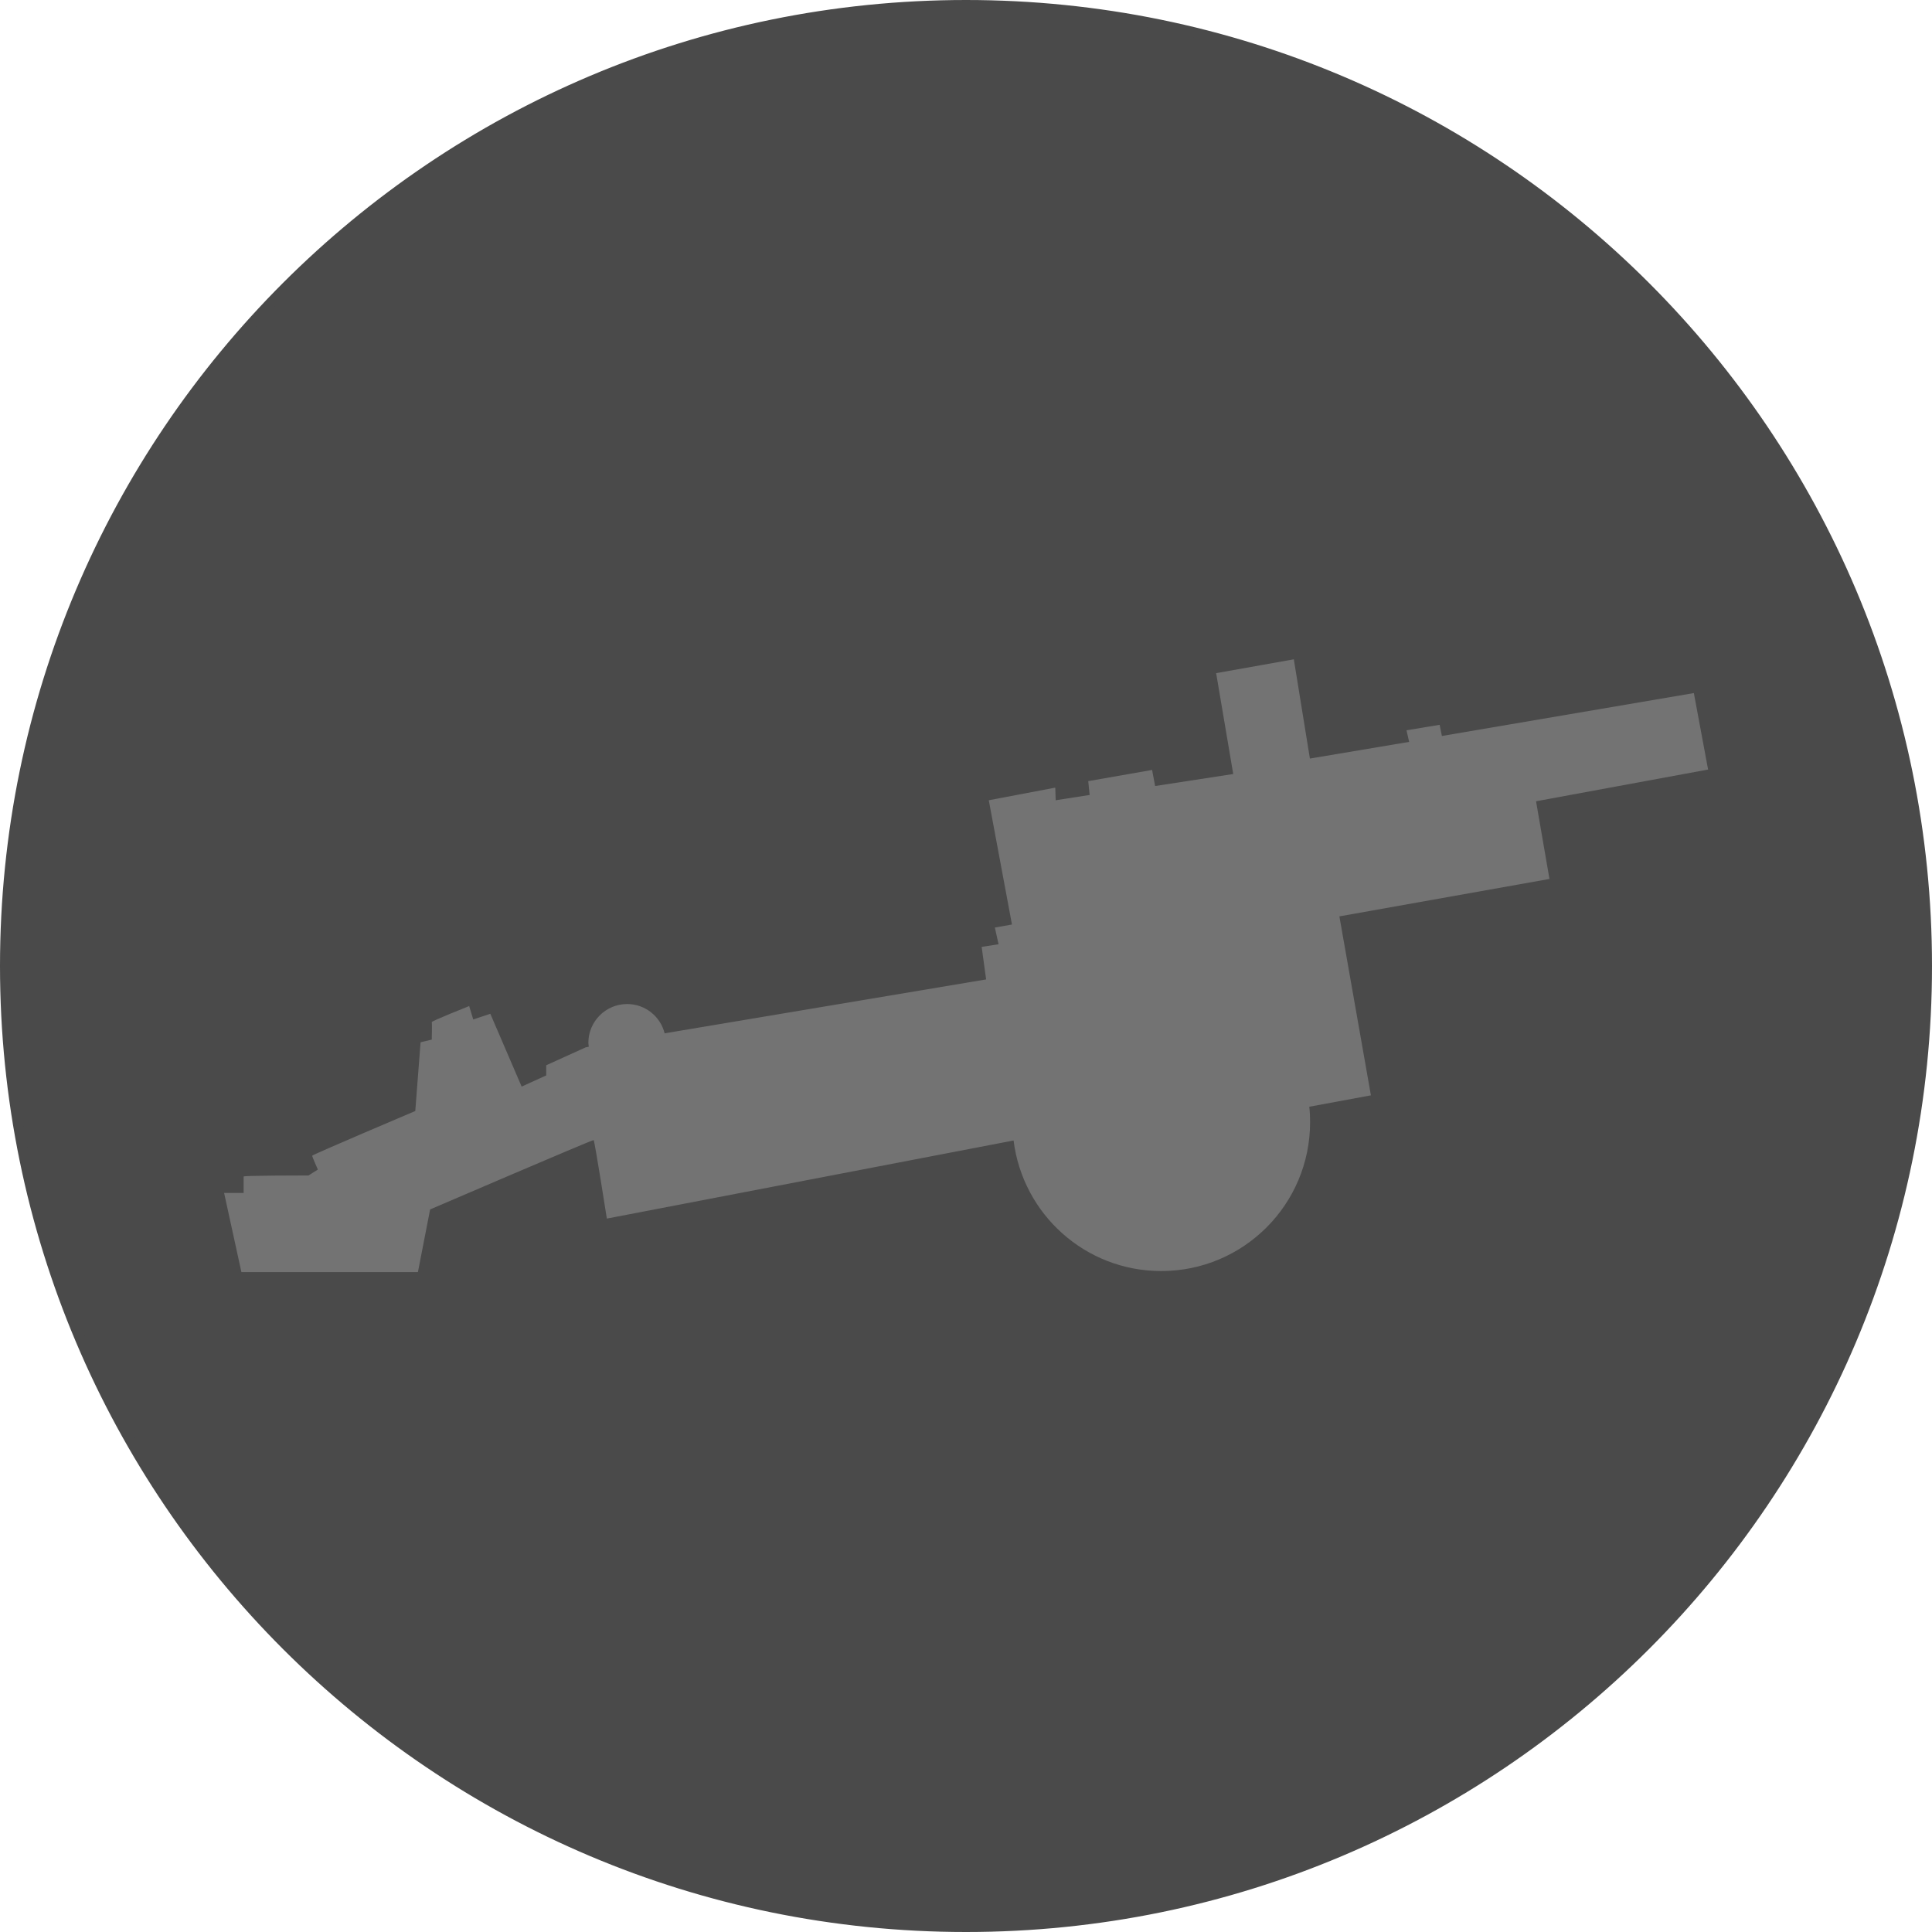 <?xml version="1.0" encoding="UTF-8"?>
<svg id="Ebene_1" data-name="Ebene 1" xmlns="http://www.w3.org/2000/svg" viewBox="0 0 95 95">
    <defs>
        <style>
            .troopbadge-medal {
            fill: #4a4a4a;
            }

            .troopbadge-symbol {
            fill: #737373;
            }
        </style>
    </defs>
    <g>
        <circle class="troopbadge-medal" cx="47.5" cy="47.5" r="47.25"/>
        <path class="troopbadge-medal"
              d="M47.5,.5c25.92,0,47,21.08,47,47s-21.08,47-47,47S.5,73.42,.5,47.5,21.58,.5,47.5,.5m0-.5C21.27,0,0,21.27,0,47.5s21.27,47.5,47.5,47.5,47.5-21.27,47.5-47.5S73.73,0,47.5,0h0Z"/>
    </g>
    <path class="troopbadge-symbol"
          d="M11.98,58.68v-.83c0-.05,3.19-.05,3.19-.05l.46-.29s-.28-.63-.28-.68,5.07-2.2,5.07-2.2l.26-3.38,.55-.13s.02-.81,0-.86c-.02-.05,1.84-.79,1.84-.79l.2,.66,.84-.28,1.54,3.58,1.21-.55v-.5l1.94-.88,.15-.03c0-.07-.02-.13-.02-.19,0-1.05,.85-1.91,1.91-1.91,.89,0,1.64,.62,1.84,1.44l15.81-2.65-.22-1.6,.83-.13-.18-.82,.84-.15-1.14-6.11,3.27-.62,.02,.62,1.67-.26-.07-.68,3.14-.55,.15,.79,3.84-.59-.84-4.96,3.82-.68,.79,4.88,4.88-.82-.13-.57,1.63-.27,.11,.55,12.39-2.11,.7,3.76-8.46,1.56,.66,3.82-10.33,1.84,1.55,8.8-3.03,.56c.03,.25,.04,.5,.04,.76,0,4.04-3.27,7.32-7.32,7.32-3.74,0-6.81-2.8-7.26-6.42l-20,3.84s-.6-3.84-.65-3.86c-.06-.02-8.04,3.41-8.04,3.41l-.6,3.08H11.87l-.85-3.89h.96Z"/>
</svg>